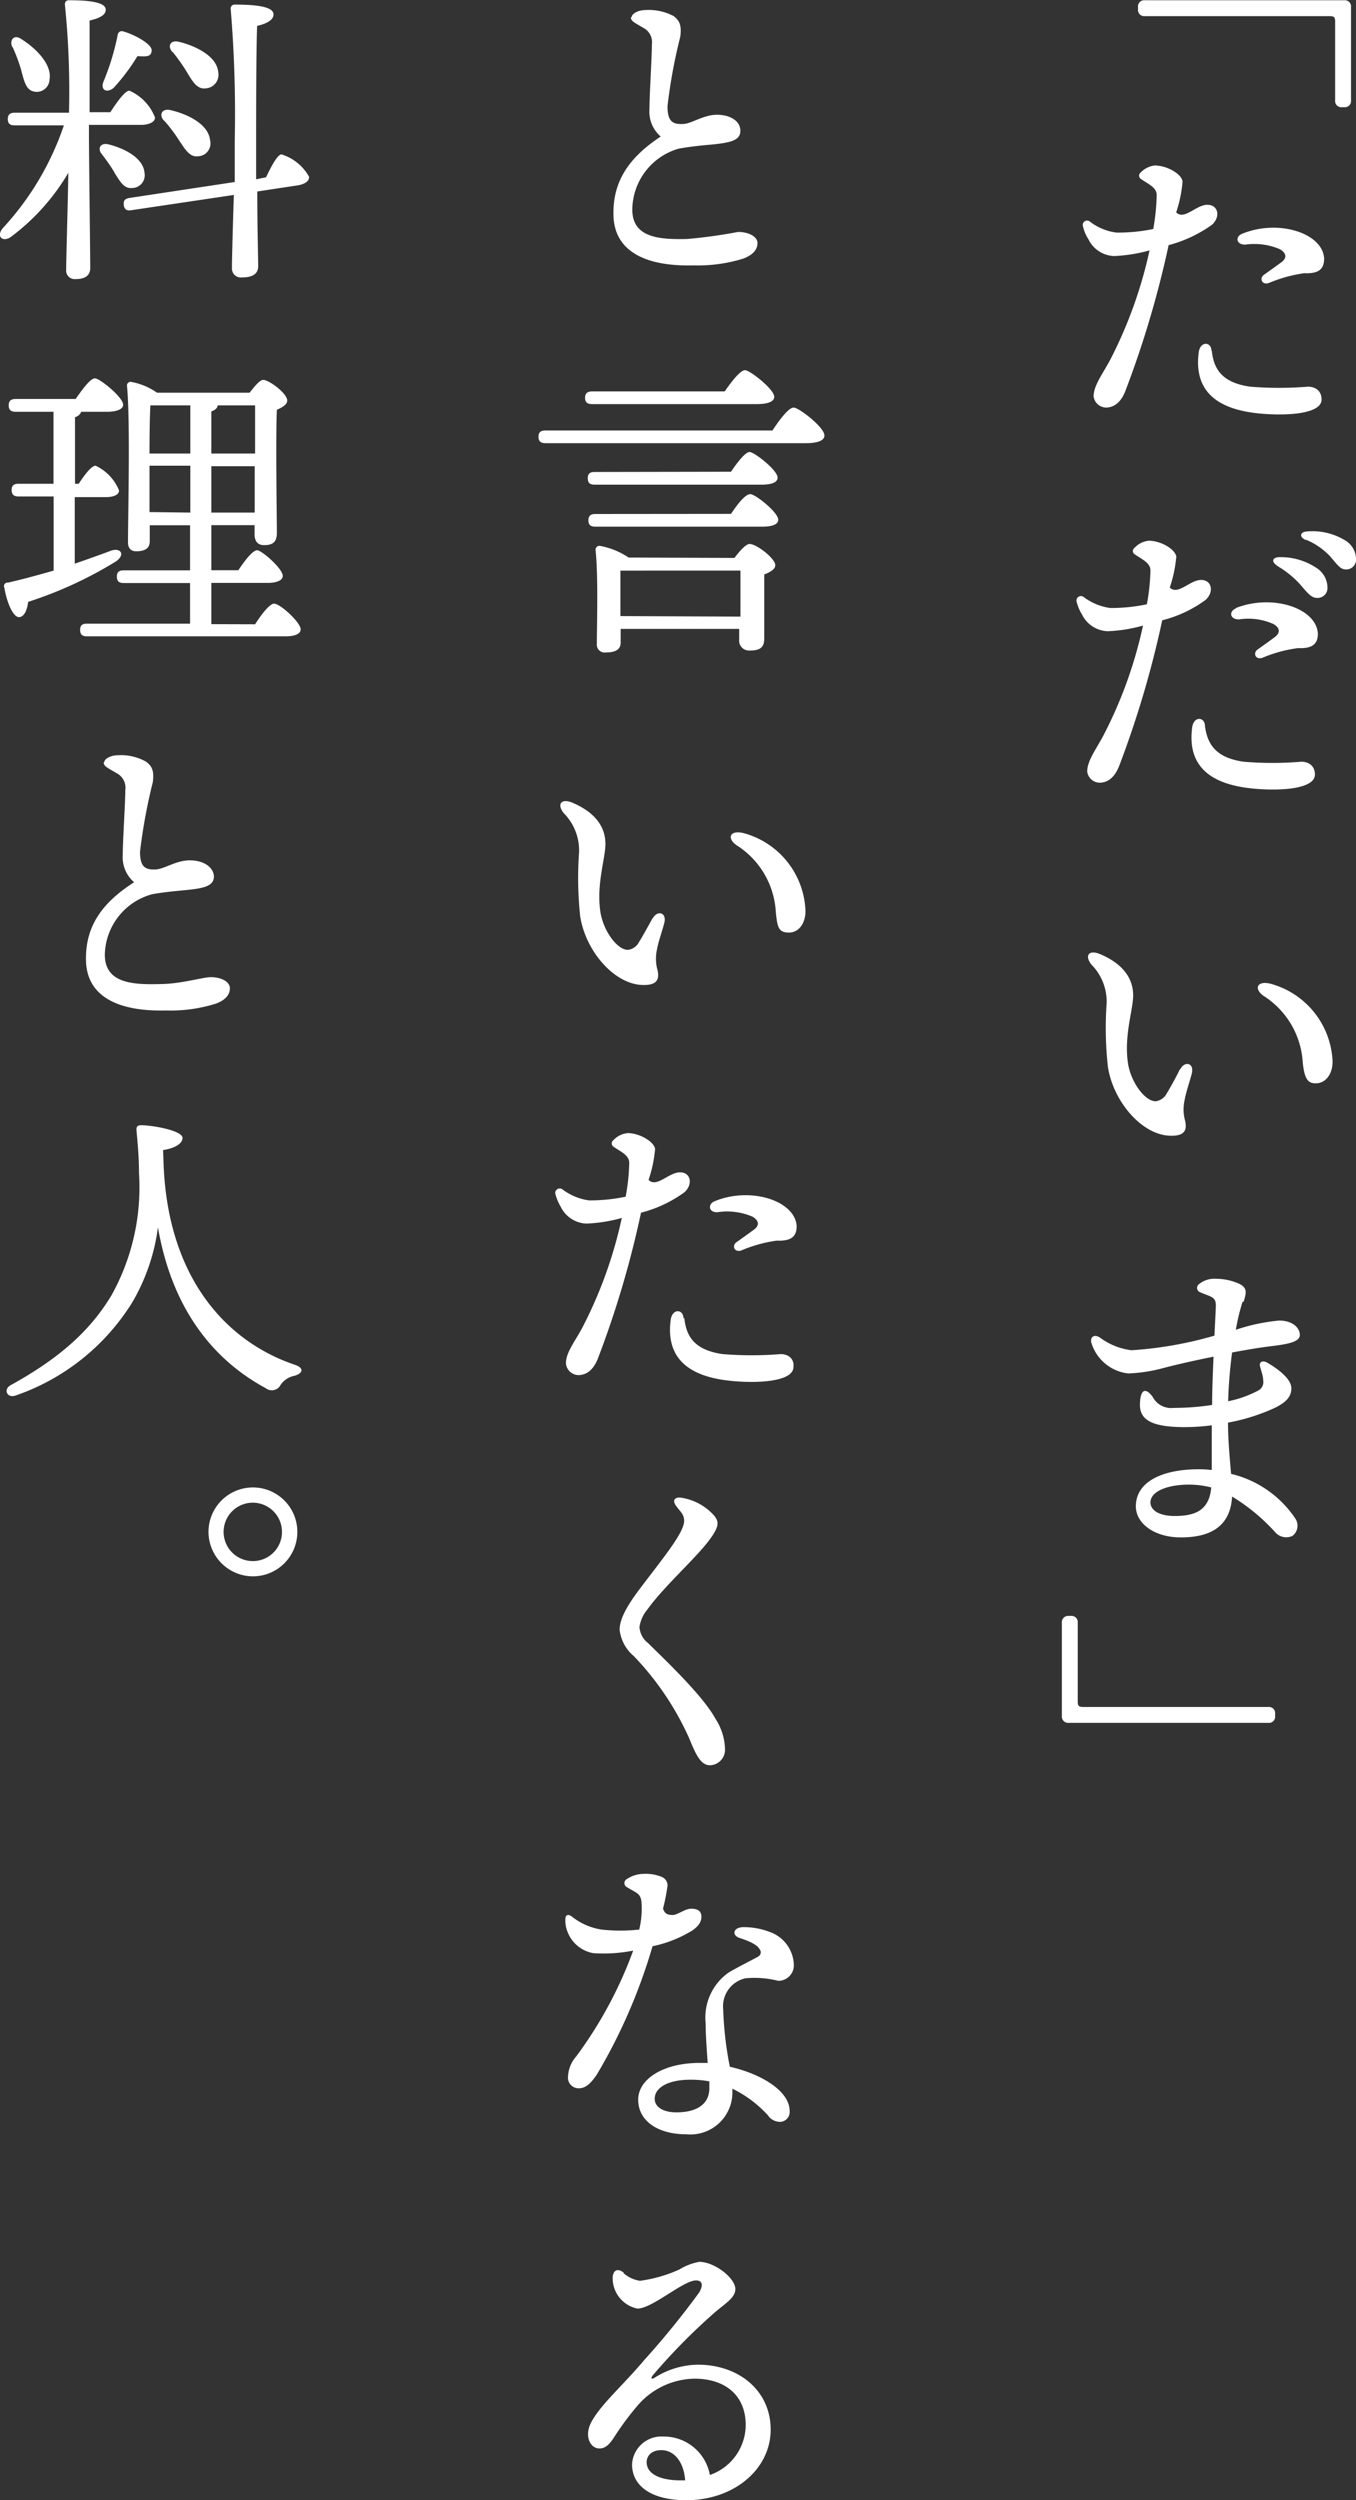 <svg xmlns="http://www.w3.org/2000/svg" viewBox="0 0 105.94 195.19"><rect x="0" y="0" width="105.94" height="195.19" fill="#333333" stroke="none"/><defs><style>.cls-1{fill:#fff;}</style></defs><g id="レイヤー_2" data-name="レイヤー 2"><g id="レイヤー_1-2" data-name="レイヤー 1"><path class="cls-1" d="M89.29,2.38v-.2a.48.48,0,0,1,.52-.52h15.6a.48.48,0,0,1,.52.52V9.49a.48.48,0,0,1-.52.52h-.2a.48.48,0,0,1-.52-.52V3.32c0-.35-.1-.42-.44-.42H89.81A.48.48,0,0,1,89.29,2.38Z" transform="translate(-0.38 -1.64)"/><path class="cls-1" d="M90.68,14.57c.84,0,2,.63,2.09,1.23a9.94,9.94,0,0,1-.5,2.42c.62.63,1.53-.56,2.4-.59s1.1.9.41,1.55a10.37,10.37,0,0,1-3.4,1.6,77.34,77.34,0,0,1-3.4,11.44c-.41,1-1,1.22-1.46,1.24a1,1,0,0,1-1-.87c0-.89.77-1.83,1.37-3a34.66,34.66,0,0,0,3-8.4,12.24,12.24,0,0,1-2.78.44,2.32,2.32,0,0,1-2-1.32,3.16,3.16,0,0,1-.42-1,.34.34,0,0,1,.54-.37,4.27,4.27,0,0,0,2.08.86,13.76,13.76,0,0,0,2.87-.28,16.76,16.76,0,0,0,.27-2.64c0-.61-.66-.87-1.24-1.27a.31.31,0,0,1,0-.51,1.77,1.77,0,0,1,1.25-.55ZM95.05,29c.15,1.42.76,2.51,3,2.83a28.08,28.08,0,0,0,4.52,0c.69,0,1.07.44,1.06,1,0,1.24-3.2,1.29-5.15,1.06-3.7-.44-4.76-2.29-4.45-4.73.12-.92,1-.85,1-.11Zm8.78-7.17c0,.8-.4,1.19-1.55,1.14a11,11,0,0,0-2.78.77c-.56.17-.73-.39-.38-.64s1-.71,1.39-1,.42-.67-.13-1a5.06,5.06,0,0,0-2.72-.36c-.71,0-.79-.63-.23-.85C100.28,18.72,103.73,19.86,103.83,21.82Z" transform="translate(-0.38 -1.64)"/><path class="cls-1" d="M90.18,43.86c.85,0,2,.63,2.1,1.23a10.17,10.17,0,0,1-.51,2.42c.62.63,1.54-.55,2.4-.59s1.1.9.41,1.55a9.8,9.8,0,0,1-3.4,1.6,77.4,77.4,0,0,1-3.39,11.44c-.42,1-1,1.22-1.47,1.24a1,1,0,0,1-1-.87c0-.89.77-1.83,1.36-3a34.24,34.24,0,0,0,3-8.4,11.55,11.55,0,0,1-2.77.44,2.32,2.32,0,0,1-2-1.31,3.58,3.58,0,0,1-.42-1,.35.35,0,0,1,.54-.37,4.45,4.45,0,0,0,2.09.87,13.66,13.66,0,0,0,2.86-.29,15.81,15.81,0,0,0,.28-2.64c0-.61-.67-.87-1.24-1.27a.3.3,0,0,1,0-.5,1.74,1.74,0,0,1,1.25-.56Zm7.35,17.25a26.91,26.91,0,0,0,4.52,0c.69,0,1.07.44,1.06,1,0,1.24-3.19,1.3-5.15,1.06-3.69-.44-4.76-2.29-4.44-4.73.12-.92,1-.84,1-.11C94.71,59.7,95.32,60.79,97.53,61.11Zm-.59-12c2.84-1.12,6.29,0,6.4,2,0,.79-.4,1.18-1.55,1.13A10.73,10.73,0,0,0,99,53c-.56.17-.73-.39-.38-.64s1-.71,1.38-1,.43-.68-.13-1A4.82,4.82,0,0,0,97.17,50c-.72,0-.79-.64-.23-.86Zm3.22-3.31c-.5-.31-.37-.68.24-.66a5,5,0,0,1,2.8.82,1.84,1.84,0,0,1,.89,1.54.77.77,0,0,1-.82.82c-.42,0-.71-.34-1.31-1.05A7.54,7.54,0,0,0,100.16,45.82Zm2.23-2c-.55-.25-.44-.65.15-.67a4.87,4.87,0,0,1,2.88.67,1.72,1.72,0,0,1,.9,1.44.77.77,0,0,1-.77.86c-.43,0-.62-.28-1.23-1A5.37,5.37,0,0,0,102.39,43.77Z" transform="translate(-0.38 -1.64)"/><path class="cls-1" d="M92.6,85.1c.37-.66,1.07-.44.9.31-.1.45-.49,1.58-.57,2.12a3.27,3.27,0,0,0,0,1.46c.25.89,0,1.34-1.07,1.32-2.18,0-4.48-2.58-4.92-5.36a27.32,27.32,0,0,1-.1-5,4.11,4.11,0,0,0-1.19-3c-.57-.73-.17-1.18.67-.82,2,.84,2.59,2.09,2.59,3.22s-.72,3.11-.41,5.27c.22,1.5,1.32,3,2.17,3a1.15,1.15,0,0,0,.88-.64c.21-.33.81-1.42,1-1.84Zm6.57-5.66c-.86-.56-.62-1.26.46-1a6.57,6.57,0,0,1,4.86,6.09c0,1-.57,1.7-1.33,1.69-.6,0-.87-.36-1-1.63a6.62,6.62,0,0,0-3-5.16Z" transform="translate(-0.38 -1.64)"/><path class="cls-1" d="M97.45,103.29a17.46,17.46,0,0,0-.52,2.17,15.06,15.06,0,0,1,3.38-.72c1.09,0,1.64.6,1.62,1.15s-1.09.71-2.23.85h0c-1,.12-2,.3-3.06.49a37,37,0,0,0-.31,3.81,8.53,8.53,0,0,0,2.34-.83.74.74,0,0,0,.4-.8c0-.34-.17-.76-.25-1.11s.23-.47.57-.27c.89.52,1.88,1.28,1.88,2s-.5,1.11-1.19,1.48a15.37,15.37,0,0,1-3.76,1.2c0,1.4.15,2.91.24,4a8.38,8.38,0,0,1,5,3.46,1,1,0,0,1-.2,1.38,1.14,1.14,0,0,1-1.34-.27,15.14,15.14,0,0,0-3.38-2.8c-.13,2.27-1.6,3.19-4,3.19-2.13,0-3.52-1.13-3.52-2.42,0-1.94,2.08-2.9,4.93-2.9a8.22,8.22,0,0,1,1,.06c0-1,0-2.4,0-3.49a16.33,16.33,0,0,1-2.13.14c-2.65,0-3.5-.62-3.48-1.78s.43-1.36,1-.57a1.63,1.63,0,0,0,1.64.85,19.77,19.77,0,0,0,3-.23c0-1.23.06-2.56.11-3.77-1.7.34-3.18.69-3.89.88a12.33,12.33,0,0,1-2.77.43,3.41,3.41,0,0,1-2.89-2.41c-.1-.45.23-.67.66-.4a5.27,5.27,0,0,0,2.47,1,30.07,30.07,0,0,0,6.49-1.14c.06-1.22.11-2.13.11-2.38,0-.68-.45-.66-1.2-1a.36.36,0,0,1-.13-.63,1.91,1.91,0,0,1,1.38-.43,4.44,4.44,0,0,1,1.84.42c.51.3.54.57.28,1.37ZM92.13,120c1.47,0,2.72-.33,2.88-2.23a6.93,6.93,0,0,0-1.75-.22c-1.64,0-3,.51-3,1.4C90.29,119.7,91.21,120,92.13,120Z" transform="translate(-0.38 -1.64)"/><path class="cls-1" d="M100,135.43v.2a.48.48,0,0,1-.52.52H83.87a.49.49,0,0,1-.53-.52v-7.31a.49.49,0,0,1,.53-.52h.19a.48.48,0,0,1,.52.52v6.17c0,.35.1.42.45.42H99.47A.48.48,0,0,1,100,135.43Z" transform="translate(-0.38 -1.64)"/><path class="cls-1" d="M49.73,3c0-.34.61-.57,1-.57A4.17,4.17,0,0,1,53,2.89c.51.38.63.78.53,1.61a41.32,41.32,0,0,0-1,5.43c0,1.12.34,1.44,1.21,1.39.62,0,1.6-.72,2.65-.72s1.79.49,1.83,1.18c.06.86-.84,1-2.27,1.15-.64.05-1.79.17-2.56.32A5,5,0,0,0,49.78,18c0,2.19,2.07,2.35,4.26,2.3a39.41,39.41,0,0,0,4-.55c.87,0,1.52.38,1.52.87s-.34.92-1.11,1.21a12,12,0,0,1-3.89.53c-4,.1-6.17-1.26-6.25-3.86S49.42,14,52,12.3a2.55,2.55,0,0,1-.88-2.12c0-1.13.19-4.06.19-5.07a1.26,1.26,0,0,0-.64-1.28c-.76-.45-1-.53-1-.86Z" transform="translate(-0.38 -1.64)"/><path class="cls-1" d="M60.73,35.25c.54-.82,1.26-1.79,1.66-1.79s2.4,1.54,2.4,2.18c0,.35-.42.6-1.44.6H43c-.32,0-.55-.1-.55-.5s.23-.49.55-.49ZM46.64,33.19c-.32,0-.55-.1-.55-.49s.23-.5.55-.5H57c.53-.77,1.22-1.66,1.59-1.66s2.28,1.49,2.28,2.08c0,.35-.45.57-1.36.57Zm10.85,5.28c.49-.72,1.11-1.54,1.46-1.54s2.18,1.41,2.18,2c0,.35-.4.55-1.29.55h-13c-.32,0-.54-.1-.54-.5s.22-.49.54-.49Zm0,3.29C58,41,58.6,40.22,59,40.22s2.18,1.42,2.18,2c0,.34-.4.54-1.29.54h-13c-.32,0-.54-.1-.54-.49s.22-.5.54-.5Zm.27,3.44c.39-.52.89-1.09,1.19-1.09.52,0,2,1.12,2,1.66,0,.32-.42.55-.86.72,0,1.61,0,4.21,0,5s-.45.94-1.16.94a.77.77,0,0,1-.8-.84v-.85H48.87v1.07c0,.54-.4.77-1.17.77a.61.61,0,0,1-.69-.67c0-1.54.12-5.23-.1-7.33a.3.3,0,0,1,.35-.32,5.9,5.9,0,0,1,2.23.91Zm.47,4.58c0-1.21,0-2.72,0-3.59H49l-.15,0c0,.54,0,2.15,0,2.55v1Z" transform="translate(-0.38 -1.64)"/><path class="cls-1" d="M51.38,73.33c.38-.65,1.08-.44.91.32-.1.45-.5,1.58-.58,2.11a3.27,3.27,0,0,0,0,1.46c.25.89,0,1.34-1.07,1.32-2.19,0-4.49-2.57-4.93-5.35a28.08,28.08,0,0,1-.09-5,4.13,4.13,0,0,0-1.19-3.06c-.58-.72-.18-1.18.67-.82,2,.85,2.58,2.09,2.58,3.22s-.71,3.11-.4,5.27c.22,1.5,1.31,3,2.16,3a1.14,1.14,0,0,0,.88-.64c.22-.33.82-1.43,1.05-1.84ZM58,67.68c-.87-.56-.63-1.26.46-1a6.54,6.54,0,0,1,4.85,6.09c0,1-.56,1.7-1.32,1.68s-.88-.35-1-1.63a6.6,6.6,0,0,0-3-5.15Z" transform="translate(-0.38 -1.64)"/><path class="cls-1" d="M49.46,90.11c.85,0,2,.63,2.1,1.23a10.17,10.17,0,0,1-.51,2.42c.62.63,1.54-.55,2.41-.59s1.1.9.4,1.55a10,10,0,0,1-3.4,1.6,76.22,76.22,0,0,1-3.39,11.44c-.42,1-1,1.22-1.47,1.24a1,1,0,0,1-1-.87c-.05-.89.77-1.83,1.36-3a34.24,34.24,0,0,0,3-8.4,12.07,12.07,0,0,1-2.77.44,2.33,2.33,0,0,1-2-1.31,3.9,3.9,0,0,1-.42-1,.35.35,0,0,1,.54-.37,4.45,4.45,0,0,0,2.09.87,13.66,13.66,0,0,0,2.86-.29,15.81,15.81,0,0,0,.28-2.64c0-.61-.67-.87-1.24-1.27a.31.31,0,0,1,0-.5,1.74,1.74,0,0,1,1.25-.56Zm4.38,14.42c.15,1.42.76,2.51,3,2.83a28.21,28.21,0,0,0,4.53,0c.68,0,1.07.44,1,1,0,1.24-3.19,1.3-5.14,1.06-3.7-.44-4.77-2.29-4.45-4.73.12-.92,1-.85,1-.11Zm8.78-7.16c0,.79-.4,1.18-1.55,1.13a10.73,10.73,0,0,0-2.78.77c-.56.17-.73-.39-.38-.64s1-.71,1.39-1,.42-.68-.13-1a5,5,0,0,0-2.72-.35c-.72.05-.79-.64-.23-.86C59.06,94.26,62.51,95.4,62.62,97.37Z" transform="translate(-0.38 -1.64)"/><path class="cls-1" d="M50.34,128.66a1.71,1.71,0,0,0,.67,1.26c1.46,1.44,4.28,4.11,5.26,5.9a4.54,4.54,0,0,1,.75,2.34,1.21,1.21,0,0,1-1.17,1.3c-.66,0-1.05-.67-1.6-2.05a22.61,22.61,0,0,0-4.35-6.47,3.16,3.16,0,0,1-1.11-2.05c0-.77.45-1.72,1.61-3.25,1.76-2.33,3.43-4.33,3.43-5.26,0-.55-.33-.73-.65-1.2s0-.67.41-.61A4.3,4.3,0,0,1,56.2,120c.35.45.34.81-.22,1.62-1,1.48-3.62,3.74-5,5.65A2.79,2.79,0,0,0,50.34,128.66Z" transform="translate(-0.38 -1.64)"/><path class="cls-1" d="M45.6,164.68a.83.83,0,0,1-.84-.94,2.53,2.53,0,0,1,.64-1.55,32.67,32.67,0,0,0,4.45-8.26,11.87,11.87,0,0,1-3.12.2,2.65,2.65,0,0,1-2-1.64,2.35,2.35,0,0,1-.18-1c0-.35.21-.45.53-.2a4.92,4.92,0,0,0,2.3,1,13.76,13.76,0,0,0,2.94,0,6.91,6.91,0,0,0,.17-2.23c-.1-.61-.38-.62-1.11-1.07a.36.36,0,0,1,0-.66,2.38,2.38,0,0,1,1.32-.39,3.22,3.22,0,0,1,1.43.26.71.71,0,0,1,.38.81,15.16,15.16,0,0,1-.33,1.64c.14.43.38.5.76.5s.94-.49,1.45-.49.79.2.79.62-.25.76-.71,1.08a9.74,9.74,0,0,1-3.11,1.23,43.22,43.22,0,0,1-4.34,10C46.51,164.35,46.11,164.68,45.6,164.68Zm14.83,2.17a9.28,9.28,0,0,0-2.83-2.14c0,.11,0,.21,0,.32A3.28,3.28,0,0,1,54,168.27c-2.27,0-3.76-1.07-3.76-2.7s2-2.87,4.78-2.87l.65,0c-.07-1-.16-2.16-.16-3.09a4.3,4.3,0,0,1,1.73-3.92c.51-.34,2.19-1.17,2.4-1.31a.37.37,0,0,0,.1-.54c-.26-.45-1-.7-1.59-.9s-.52-.8.26-.84a5.65,5.65,0,0,1,2.07.36,2.82,2.82,0,0,1,1.92,2.57,1.21,1.21,0,0,1-1.22,1.26,7.58,7.58,0,0,0-2.55-.2,2.24,2.24,0,0,0-1.75,2.43A27.3,27.3,0,0,0,57.4,163c2.44.55,4.67,1.89,4.67,3.44a.77.77,0,0,1-.8.86,1.17,1.17,0,0,1-.84-.43Zm-7.21-.29c1.68,0,2.58-.7,2.58-1.88,0-.17,0-.35,0-.54a7.84,7.84,0,0,0-1.48-.13c-1.73,0-2.79.61-2.79,1.49C51.52,166.11,52.16,166.56,53.22,166.56Z" transform="translate(-0.38 -1.64)"/><path class="cls-1" d="M49.08,179.1a2.51,2.51,0,0,0,1.3.61,11,11,0,0,0,3.07-.88,4.55,4.55,0,0,1,1.56-.6c1.19,0,2.82,1.26,2.82,2.13,0,.72-.87,1.15-1.81,2a47.31,47.31,0,0,0-4.63,4.72c-.19.25-.14.37.16.18a6.43,6.43,0,0,1,3.36-1c3.16,0,5.68,2,5.68,5.07s-2.84,5.51-6.6,5.51c-2.67,0-4.23-1.08-4.23-2.8a2.3,2.3,0,0,1,2.45-2.17,3.65,3.65,0,0,1,3.63,3,4.15,4.15,0,0,0,2.8-3.89c0-2.39-1.68-3.63-4-3.63a6,6,0,0,0-4.43,2.08A22.31,22.31,0,0,0,48.31,192c-.42.62-.72.8-1.11.8-.7,0-1.25-1-.56-2.17.79-1.37,2.4-2.75,4.09-4.75A65.5,65.5,0,0,0,55,180.63c.34-.57.26-.95-.24-.95-1,0-3.42,2.2-4.58,2.2a2.42,2.42,0,0,1-1.93-2.5c.06-.48.37-.7.89-.28Zm4.45,16.19h.38c-.11-1.49-.89-2.36-1.87-2.36-.75,0-1.14.45-1.14.94C50.9,194.81,52,195.29,53.53,195.29Z" transform="translate(-0.38 -1.64)"/><path class="cls-1" d="M7.33,12.16c0,1.71.1,9.36.1,10.4,0,.55-.35.87-1.14.87a.67.67,0,0,1-.74-.74c0-.8.12-4.76.17-7.56a17,17,0,0,1-4.48,5c-.67.47-1.19-.05-.62-.7a22.32,22.32,0,0,0,4.75-8H1.54c-.33,0-.55-.1-.55-.49s.22-.5.55-.5H5.77A66.26,66.26,0,0,0,5.45,2c0-.22.1-.34.32-.34,1.59,0,2.87.15,2.87.74,0,.42-.49.67-1.26.84,0,1.24,0,4.88,0,7.16H9c.52-.79,1.14-1.68,1.49-1.68a3.75,3.75,0,0,1,2,2.1c0,.37-.52.57-1.09.57H7.33Zm-6-6.86c-.22-.52.13-1,.7-.62,1.31.82,2.42,2.08,2.22,3.17a1,1,0,0,1-1.21.94c-.62-.12-.77-.79-1-1.66A13,13,0,0,0,1.36,5.3Zm8,9.81a15.45,15.45,0,0,0-1-1.44c-.35-.42-.12-.91.52-.76,1.36.34,2.73,1.11,2.82,2.22a1,1,0,0,1-1,1.19C10.05,16.37,9.76,15.8,9.31,15.11ZM8.47,8A19.17,19.17,0,0,0,9.56,4.44c0-.23.2-.43.44-.35.9.25,2.26,1,2.23,1.49s-.37.49-1.11.44A15.85,15.85,0,0,1,9.26,8.5C8.72,8.94,8.2,8.67,8.47,8Zm12.7,7.48c.38-.82.87-1.74,1.19-1.79a3.72,3.72,0,0,1,2.16,1.74c.05.37-.4.62-.94.69l-3.1.47c0,2.53.07,5.25.07,5.84s-.44.87-1.26.87a.7.7,0,0,1-.79-.74c0-.65.07-3.25.15-5.7l-8,1.19c-.3.05-.55,0-.6-.4s.15-.51.48-.56l8.19-1.24c0-1.37,0-2.58,0-3.25a98.29,98.29,0,0,0-.32-10.3A.31.31,0,0,1,18.75,2c1.63,0,3,.15,3,.77,0,.42-.52.72-1.28.89-.08,1.68-.08,7.72-.08,8.67,0,.59,0,1.88,0,3.31Zm-8-4.44c-.37-.42-.17-.94.5-.81,1.49.34,3,1.16,3.12,2.35a1,1,0,0,1-.92,1.26c-.64.1-1-.49-1.51-1.26A12.42,12.42,0,0,0,13.22,11.07Zm.65-5.37c-.35-.42-.15-.92.52-.77,1.46.35,3,1.19,3.09,2.38a1.06,1.06,0,0,1-1,1.26c-.64.08-1-.52-1.46-1.29A13.63,13.63,0,0,0,13.87,5.7Z" transform="translate(-0.38 -1.64)"/><path class="cls-1" d="M6.22,45.65c1-.35,2-.7,2.79-1s1.22.29.4.84a31.53,31.53,0,0,1-6.83,3.14c-.08.62-.3,1.19-.72,1.19s-.92-1-1.14-2.3A.27.27,0,0,1,1,47.13c1.26-.29,2.45-.62,3.57-.94V40.4H1.83c-.32,0-.54-.1-.54-.5s.22-.49.54-.49H4.56V33.79H1.61c-.32,0-.55-.1-.55-.5s.23-.5.55-.5H6.29c.52-.74,1.14-1.61,1.51-1.61S10,32.65,10,33.24c0,.35-.5.55-1.27.55h-2a.73.73,0,0,1-.49.42v5.2h.29C7,38.69,7.53,38,7.85,38a3.64,3.64,0,0,1,1.83,1.93c0,.37-.49.52-1,.52H6.22Zm14.09,4.73c.49-.77,1.14-1.61,1.48-1.61.5,0,2.08,1.48,2.08,2,0,.35-.42.55-1.19.55H7.18c-.32,0-.54-.1-.54-.5s.22-.49.54-.49h8.05V47.16H10.05c-.32,0-.54-.1-.54-.5s.22-.49.54-.49h5.18V42.65H12.08v1.24c0,.54-.34.79-1.06.79-.42,0-.64-.25-.64-.69,0-2.11.19-9.51-.08-12.24a.28.28,0,0,1,.35-.29,5.15,5.15,0,0,1,2,.84h7.23c.37-.47.79-1,1.06-1,.47,0,1.88,1.06,1.88,1.61,0,.32-.39.54-.81.72-.1,2.2,0,8.47,0,9.63,0,.77-.4.94-1,.94s-.74-.44-.74-.84v-.72H16.89v3.52H19c.5-.75,1.12-1.56,1.47-1.56s2,1.43,2,2c0,.35-.47.55-1.19.55H16.89v3.22ZM12.13,33.29c-.05.72-.07,2.53-.07,3.76h3.19V33.29Zm3.12,8.37V38H12.06v.08l0,3.54Zm1.64-4.61h3.42c0-1.56,0-3,0-3.76H17.38c0,.2-.19.37-.49.47Zm3.39,4.61,0-3.62H16.89v3.62Z" transform="translate(-0.38 -1.64)"/><path class="cls-1" d="M8.52,61.18c0-.34.6-.57,1-.57a4,4,0,0,1,2.26.49c.52.38.64.77.54,1.6a43.56,43.56,0,0,0-1,5.43c0,1.12.34,1.44,1.21,1.39.63,0,1.6-.71,2.66-.71S17,69.29,17.09,70c.05.85-.84,1-2.27,1.14-.65.06-1.8.17-2.57.32a5,5,0,0,0-3.68,4.71c0,2.19,2.06,2.36,4.26,2.3,1.67,0,3.3-.52,4-.54.87,0,1.51.37,1.51.87s-.34.92-1.1,1.2a11.8,11.8,0,0,1-3.9.53c-4,.1-6.17-1.26-6.24-3.86s1.14-4.48,3.76-6.15a2.56,2.56,0,0,1-.89-2.12c0-1.13.2-4.06.2-5.08A1.27,1.27,0,0,0,9.48,62c-.75-.45-1-.53-1-.85Z" transform="translate(-0.38 -1.64)"/><path class="cls-1" d="M13.15,92.19c.22,8.79,4.56,14.06,10.25,16,.75.24.67.66,0,.86a1.71,1.71,0,0,0-1.09.7.77.77,0,0,1-1.17.27c-4.26-2.3-7.35-6.37-8.42-12.56a15.56,15.56,0,0,1-2,5.85,17.39,17.39,0,0,1-9.11,7.28c-.69.25-1-.5-.37-.82,4-2.2,6.29-4.41,7.85-7a17.31,17.31,0,0,0,2.15-9.54c0-1.21-.1-2.28-.2-3.37,0-.24.05-.37.38-.37.81,0,3.22.4,3.22,1,0,.35-.43.77-1.52.94Z" transform="translate(-0.38 -1.64)"/><path class="cls-1" d="M16.67,121.24a3.47,3.47,0,1,1,3.46,3.47A3.48,3.48,0,0,1,16.67,121.24Zm5.74,0a2.28,2.28,0,1,0-2.28,2.28A2.27,2.27,0,0,0,22.41,121.24Z" transform="translate(-0.38 -1.64)"/></g></g></svg>